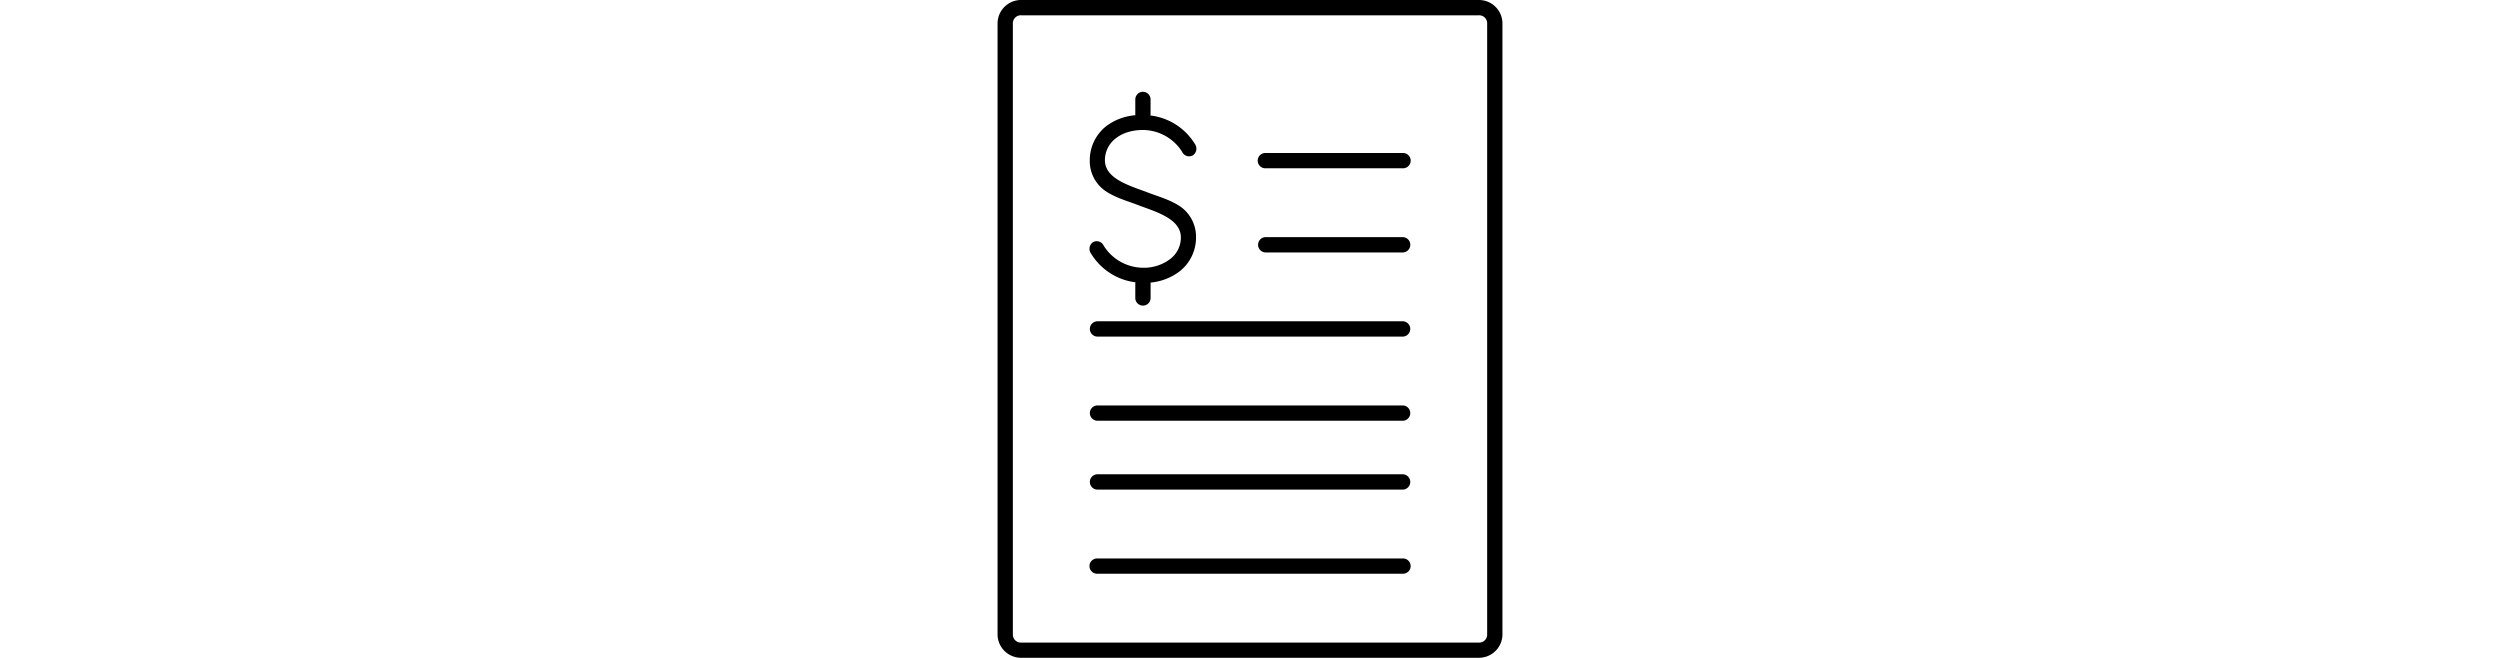 <svg xmlns="http://www.w3.org/2000/svg" width="141.21px" height="37.16px" viewBox="0 0 243.1 316.77"><title>Recurso 12</title><g id="Capa_2" data-name="Capa 2"><g id="Capa_1-2" data-name="Capa 1"><path d="M11.51,0A11.32,11.32,0,0,0,0,11.05V305.72a11.32,11.32,0,0,0,11.51,11H231.59a11.32,11.32,0,0,0,11.51-11V11.05A11.32,11.32,0,0,0,231.59,0Zm0,7.37H231.59a3.85,3.85,0,0,1,4.15,3.68V305.72a3.85,3.85,0,0,1-4.15,3.68H11.51a3.84,3.84,0,0,1-4.14-3.68V11.05A3.84,3.84,0,0,1,11.51,7.37ZM70,44.2a3.68,3.68,0,0,0-3.68,3.68v7.6A26.86,26.86,0,0,0,52,61a20.92,20.92,0,0,0-7.6,16.35,17.48,17.48,0,0,0,8.63,15.31c4.8,2.94,10.41,4.4,15.54,6.44,8.42,3.08,19.57,6.47,19.69,15.08a12.92,12.92,0,0,1-5.07,10.48A20.89,20.89,0,0,1,70,128.92a22.54,22.54,0,0,1-18.87-10.59,3.71,3.71,0,0,0-5.18-1.73,3.89,3.89,0,0,0-.92,5.53,29.32,29.32,0,0,0,21.41,13.81c0,.12-.12.22-.12.34v7.37a3.69,3.69,0,0,0,7.37,0v-7.59a27.25,27.25,0,0,0,14.27-5.64,20.68,20.68,0,0,0,7.6-16.23,17.7,17.7,0,0,0-8.63-15.43c-4.8-2.94-10.41-4.4-15.54-6.44-8.37-3.07-19.58-6.46-19.69-15a13.13,13.13,0,0,1,5.07-10.59c3.17-2.58,7.77-4.14,13.23-4.14A22.47,22.47,0,0,1,88.86,73.09,3.7,3.7,0,0,0,94,74.82,3.89,3.89,0,0,0,95,69.29,29.15,29.15,0,0,0,73.55,55.6c0-.13.12-.22.12-.35V47.88A3.69,3.69,0,0,0,70,44.2Zm58.94,29.47a3.68,3.68,0,1,0,0,7.36h66.3a3.68,3.68,0,1,0,0-7.36Zm0,40.51a3.69,3.69,0,0,0,0,7.37h66.3a3.69,3.69,0,0,0,0-7.37Zm-81,40.52a3.69,3.69,0,0,0,0,7.37H195.22a3.69,3.69,0,0,0,0-7.37Zm0,40.52a3.69,3.69,0,0,0,0,7.37H195.22a3.69,3.69,0,0,0,0-7.37Zm0,33.15a3.69,3.69,0,0,0,0,7.37H195.22a3.69,3.69,0,0,0,0-7.37Zm0,40.52a3.68,3.68,0,1,0,0,7.36H195.22a3.68,3.68,0,1,0,0-7.36Z"/></g></g></svg>